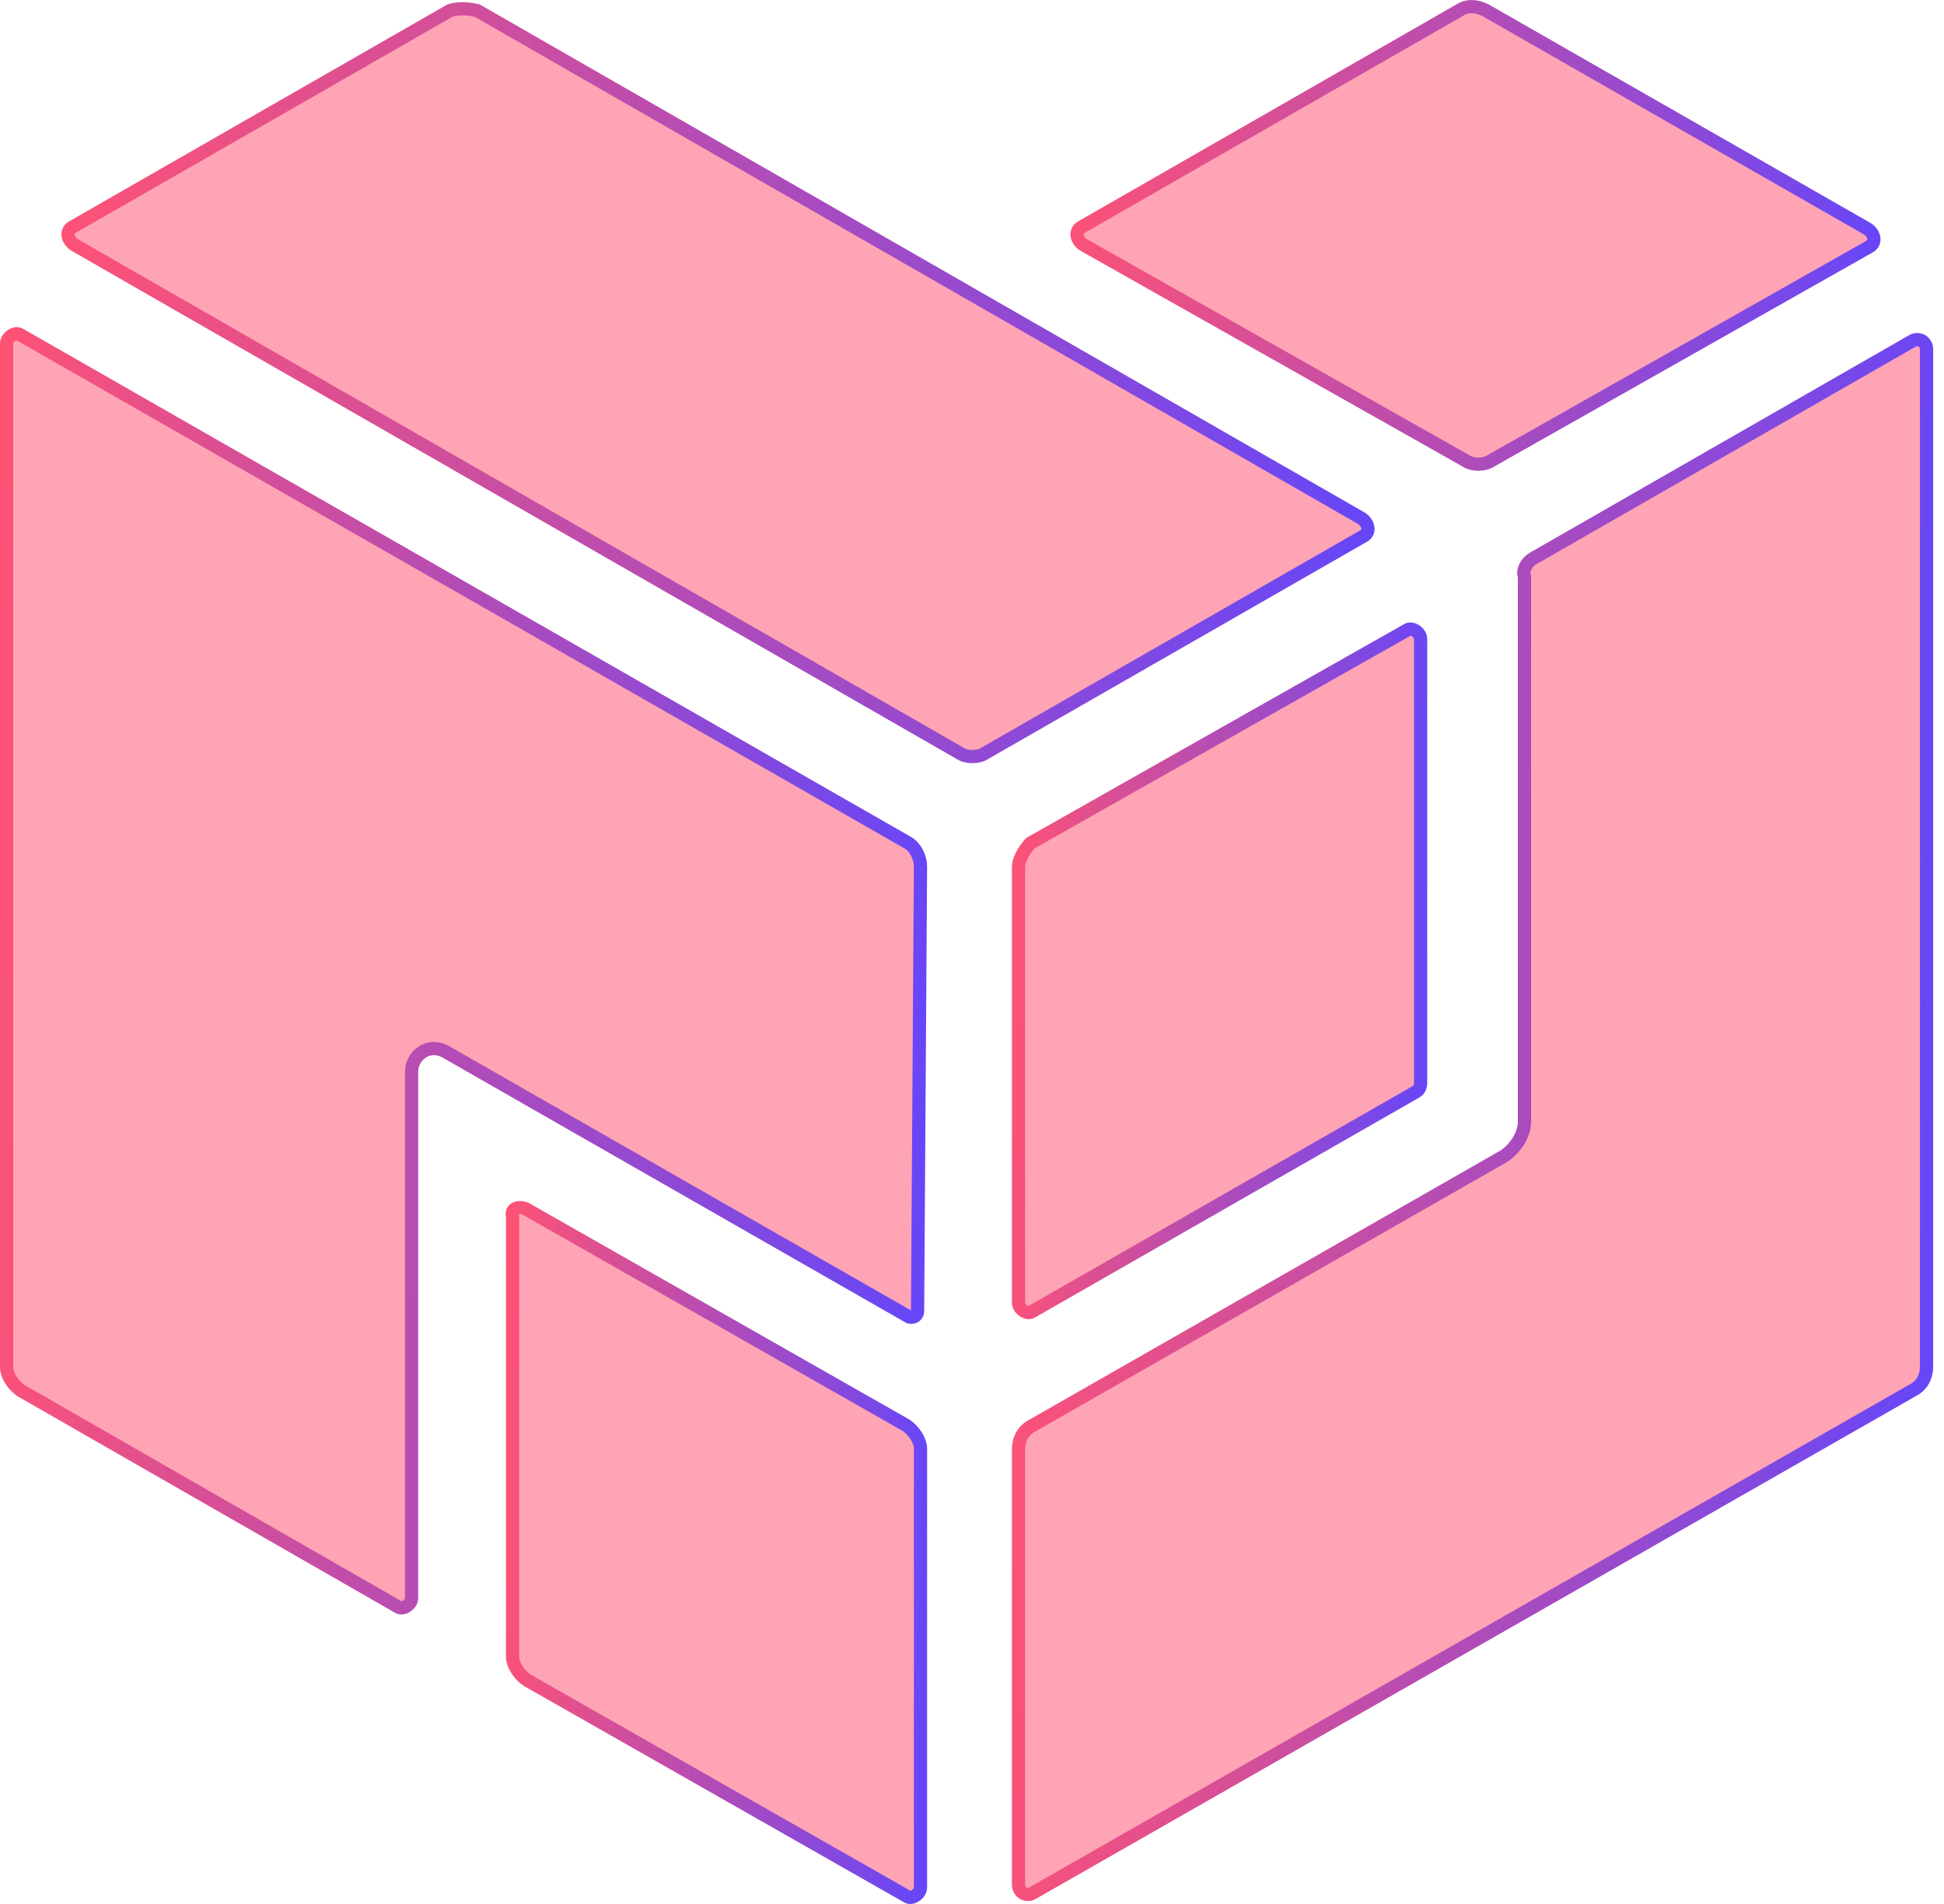 <svg width="147" height="144" viewBox="0 0 147 144" fill="none" xmlns="http://www.w3.org/2000/svg">
<path d="M5.531 17.144L5.544 17.138L5.556 17.131L34.039 0.792C34.571 0.627 35.308 0.618 36.081 0.801L103 39.23C103.32 39.479 103.441 39.773 103.441 40.001C103.441 40.221 103.332 40.438 103.054 40.577L103.041 40.583L103.029 40.59L74.5 56.955L74.486 56.964L74.472 56.973C74.24 57.127 73.901 57.221 73.533 57.221C73.165 57.221 72.825 57.127 72.594 56.973L72.58 56.964L72.565 56.955L5.585 18.491C5.265 18.242 5.144 17.948 5.144 17.72C5.144 17.5 5.253 17.283 5.531 17.144Z" fill="#FFA4B5" stroke="url(#paint0_linear_602_4439)"/>
<path d="M110.382 0.765L110.397 0.757L110.411 0.748C110.885 0.432 111.566 0.395 112.33 0.773L141.26 17.336C141.58 17.585 141.7 17.879 141.7 18.107C141.7 18.327 141.591 18.544 141.313 18.682L141.302 18.688L141.291 18.695L112.762 34.839L112.746 34.847L112.731 34.858C112.5 35.012 112.16 35.105 111.792 35.105C111.424 35.105 111.084 35.012 110.853 34.858L110.838 34.847L110.822 34.838L81.881 18.49C81.562 18.241 81.441 17.947 81.441 17.72C81.441 17.5 81.551 17.283 81.829 17.144L81.841 17.138L81.854 17.131L110.382 0.765Z" fill="#FFA4B5" stroke="url(#paint1_linear_602_4439)"/>
<path d="M78.039 99.195L78.025 99.203L78.01 99.213C77.895 99.29 77.673 99.306 77.416 99.148C77.167 98.994 77.019 98.751 77.019 98.523V65.571C77.019 65.1 77.351 64.361 77.932 63.761L106.399 47.651L106.415 47.642L106.43 47.632C106.545 47.555 106.768 47.539 107.024 47.697C107.274 47.851 107.422 48.093 107.422 48.322V81.937C107.422 82.217 107.285 82.471 107.035 82.595L107.022 82.602L107.01 82.609L78.039 99.195Z" fill="#FFA4B5" stroke="url(#paint2_linear_602_4439)"/>
<path d="M116.107 42.134L116.12 42.128L116.132 42.121L144.647 25.763C145.157 25.518 145.681 25.875 145.681 26.428V103.388C145.681 104.111 145.323 104.807 144.631 105.153L144.618 105.159L144.606 105.166L78.053 143.196C77.543 143.442 77.019 143.085 77.019 142.532V109.581C77.019 108.858 77.377 108.162 78.069 107.816L78.082 107.81L78.094 107.803L113.699 87.457L113.714 87.449L113.728 87.439C114.119 87.179 114.499 86.797 114.784 86.354C115.068 85.912 115.278 85.376 115.278 84.812V43.677V43.596L115.252 43.519C115.136 43.172 115.361 42.508 116.107 42.134Z" fill="#FFA4B5" stroke="url(#paint3_linear_602_4439)"/>
<path d="M69.384 99.183V99.187C69.384 99.457 69.116 99.705 68.756 99.609L33.642 79.512L33.63 79.505L33.617 79.499C32.362 78.871 31.125 79.84 31.125 81.052V120.859C31.125 121.088 30.977 121.33 30.727 121.484C30.47 121.642 30.248 121.626 30.133 121.549L30.119 121.54L30.104 121.531L1.591 105.175C1.322 104.993 1.044 104.715 0.835 104.39C0.622 104.058 0.5 103.708 0.5 103.388V25.985C0.5 25.757 0.648 25.514 0.898 25.361C1.154 25.203 1.377 25.219 1.492 25.296L1.506 25.305L1.521 25.314L68.735 63.785C69.235 64.126 69.604 64.838 69.605 65.57C69.605 65.57 69.605 65.571 69.605 65.572L69.384 99.183Z" fill="#FFA4B5" stroke="url(#paint4_linear_602_4439)"/>
<path d="M68.613 143.443L68.599 143.433L68.583 143.425L39.85 127.069C39.581 126.886 39.303 126.609 39.095 126.284C38.881 125.952 38.759 125.602 38.759 125.282V92.11V92.06L38.75 92.012C38.712 91.822 38.737 91.696 38.773 91.615C38.81 91.534 38.873 91.467 38.966 91.417C39.161 91.312 39.48 91.293 39.794 91.446L68.515 107.795C68.783 107.977 69.061 108.254 69.27 108.579C69.483 108.911 69.605 109.261 69.605 109.581V142.753C69.605 142.982 69.457 143.224 69.207 143.378C68.951 143.536 68.728 143.52 68.613 143.443Z" fill="#FFA4B5" stroke="url(#paint5_linear_602_4439)"/>
<defs>
<linearGradient id="paint0_linear_602_4439" x1="4.644" y1="0.166" x2="107.768" y2="8.139" gradientUnits="userSpaceOnUse">
<stop stop-color="#FF5274"/>
<stop offset="1" stop-color="#6446FA"/>
</linearGradient>
<linearGradient id="paint1_linear_602_4439" x1="80.941" y1="0" x2="144.563" y2="4.905" gradientUnits="userSpaceOnUse">
<stop stop-color="#FF5274"/>
<stop offset="1" stop-color="#6446FA"/>
</linearGradient>
<linearGradient id="paint2_linear_602_4439" x1="76.519" y1="47.075" x2="109.304" y2="47.951" gradientUnits="userSpaceOnUse">
<stop stop-color="#FF5274"/>
<stop offset="1" stop-color="#6446FA"/>
</linearGradient>
<linearGradient id="paint3_linear_602_4439" x1="76.519" y1="25.181" x2="149.248" y2="27.096" gradientUnits="userSpaceOnUse">
<stop stop-color="#FF5274"/>
<stop offset="1" stop-color="#6446FA"/>
</linearGradient>
<linearGradient id="paint4_linear_602_4439" x1="0" y1="24.739" x2="73.166" y2="27.1" gradientUnits="userSpaceOnUse">
<stop stop-color="#FF5274"/>
<stop offset="1" stop-color="#6446FA"/>
</linearGradient>
<linearGradient id="paint5_linear_602_4439" x1="38.231" y1="90.835" x2="71.507" y2="91.728" gradientUnits="userSpaceOnUse">
<stop stop-color="#FF5274"/>
<stop offset="1" stop-color="#6446FA"/>
</linearGradient>
</defs>
</svg>
